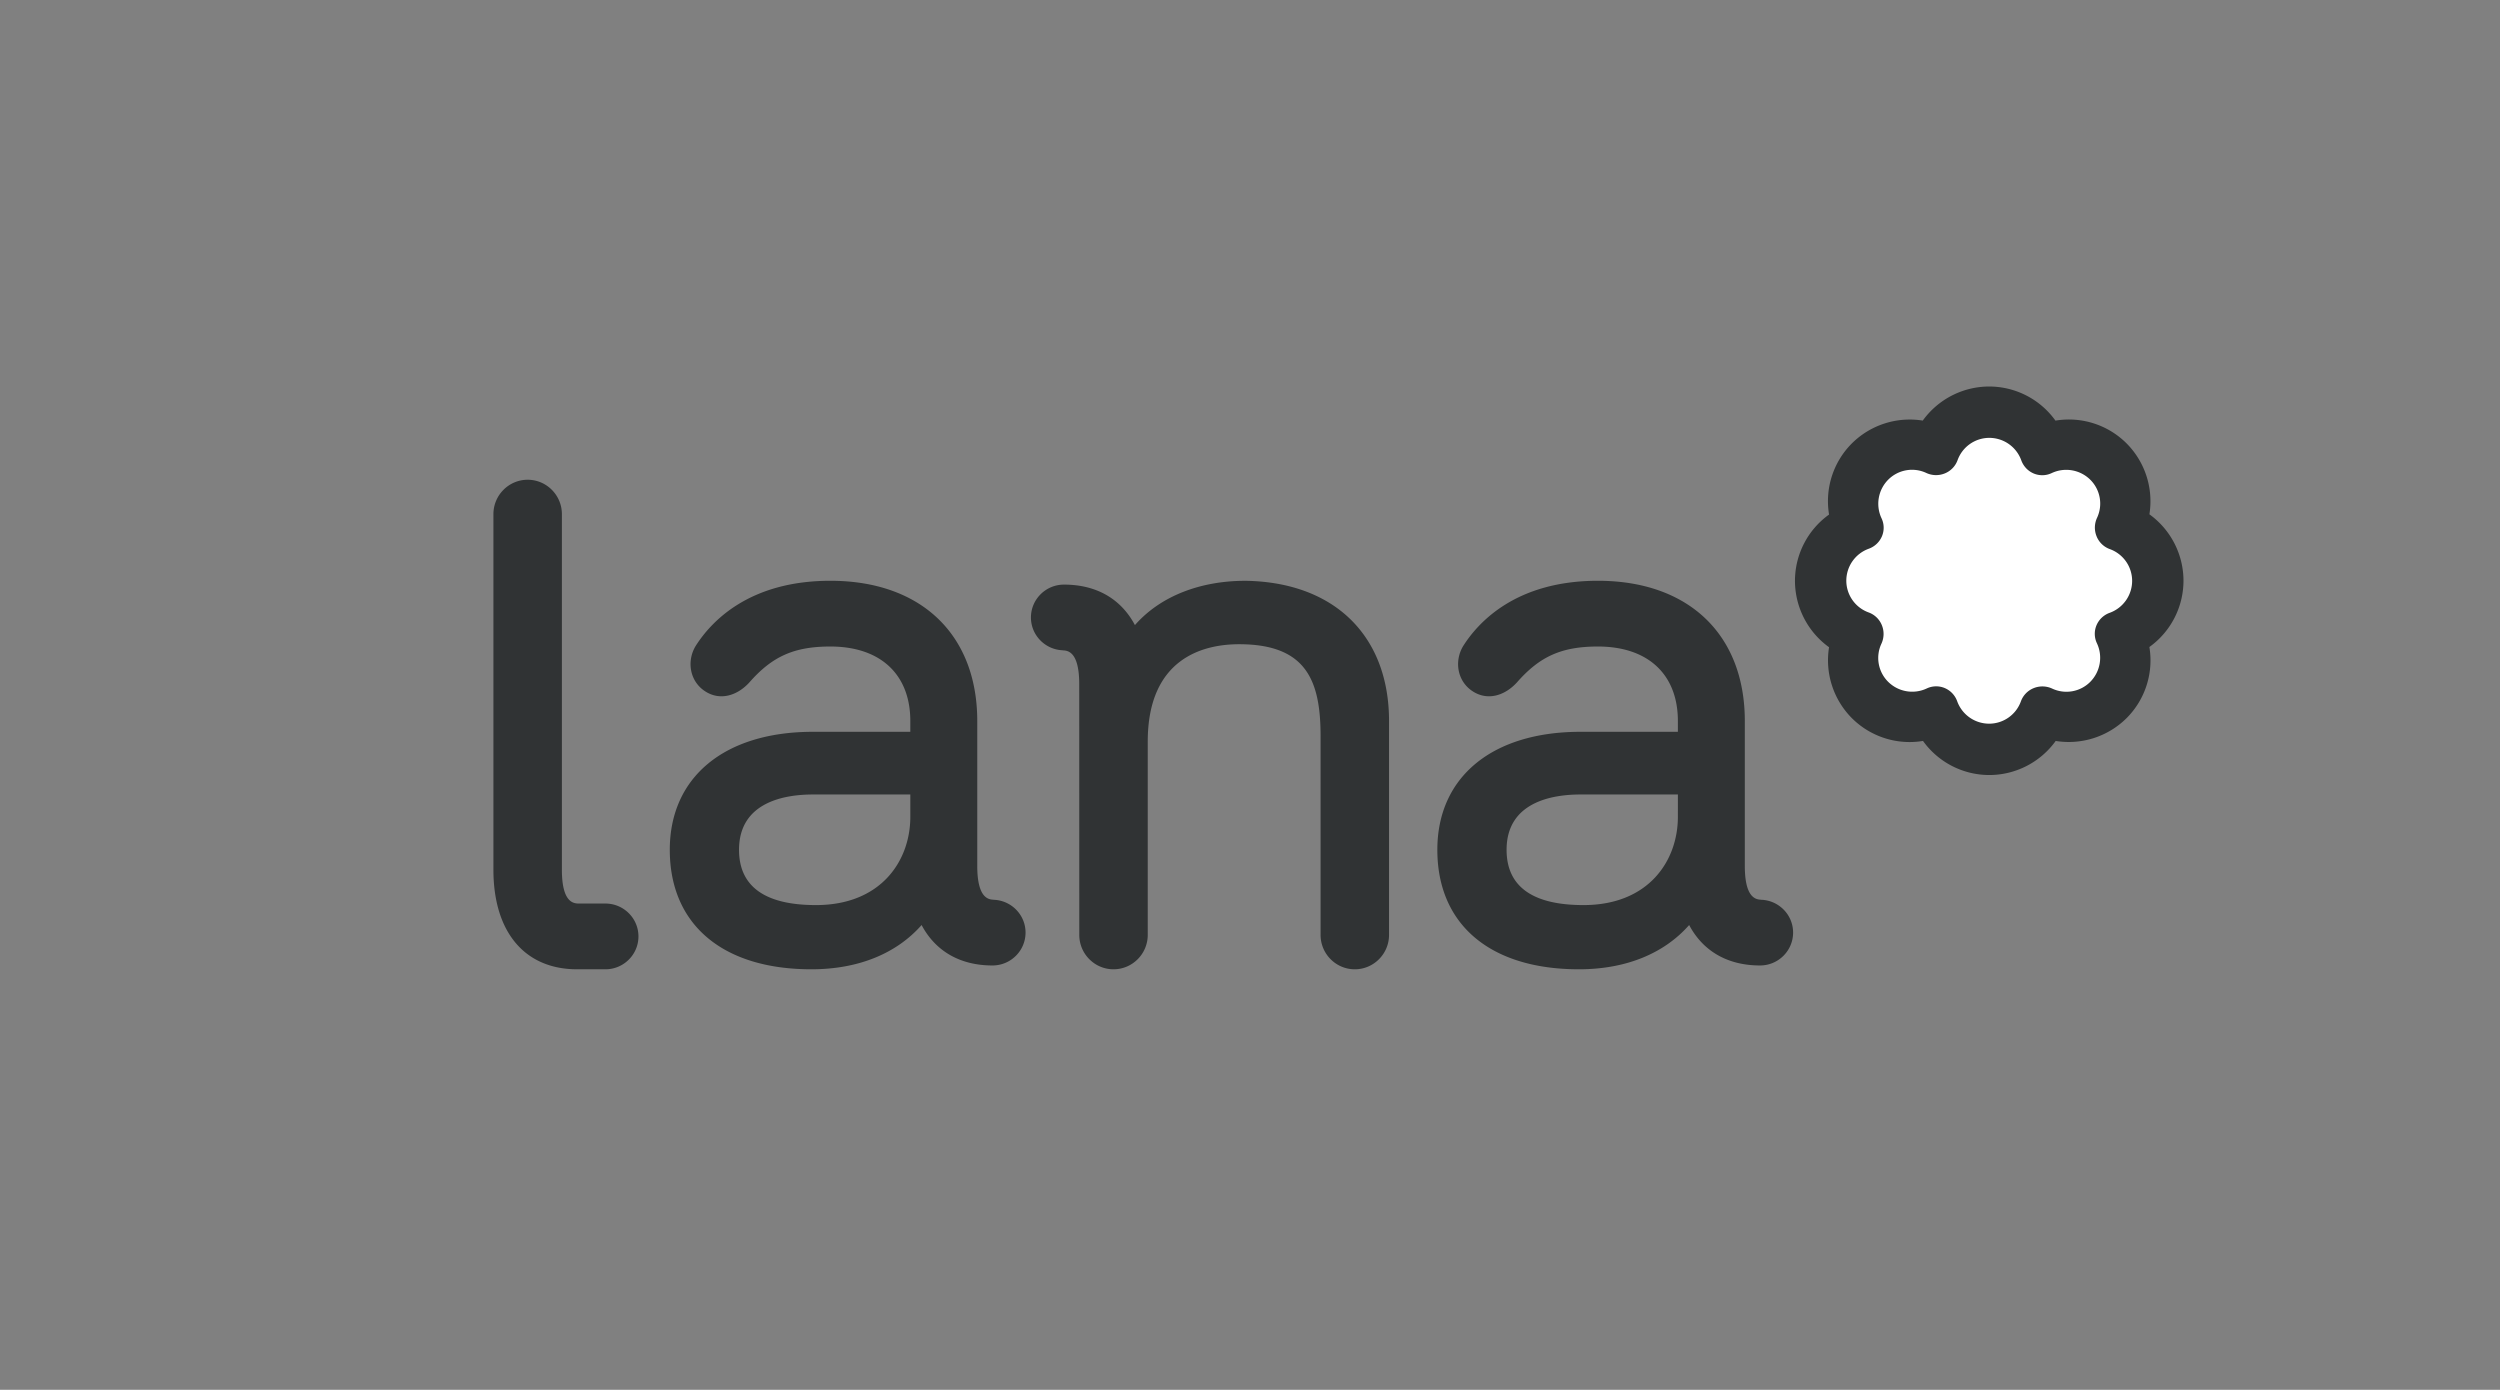 <svg xmlns="http://www.w3.org/2000/svg" width="304" height="169" viewBox="0 0 304 169"><rect x="0" y="0" width="304" height="169" fill="#808080" stroke="none"/><g fill="none" fill-rule="evenodd"><path fill="#303334" d="M261.368 62.54a9.974 9.974 0 0 1 4.144 8.082 9.933 9.933 0 0 1-4.147 8.053 9.93 9.93 0 0 1-2.756 8.634 9.978 9.978 0 0 1-8.637 2.791 9.972 9.972 0 0 1-8.082 4.144 9.932 9.932 0 0 1-8.053-4.146 9.93 9.93 0 0 1-8.634-2.757 9.975 9.975 0 0 1-2.79-8.637 9.97 9.97 0 0 1-4.145-8.082 9.932 9.932 0 0 1 4.146-8.053 9.93 9.93 0 0 1 2.757-8.634 9.978 9.978 0 0 1 8.637-2.791A9.97 9.97 0 0 1 241.89 47a9.933 9.933 0 0 1 8.053 4.147 9.927 9.927 0 0 1 8.634 2.756 9.978 9.978 0 0 1 2.791 8.637zm-187.75 55.326h-3.439c-6.374 0-10.179-4.526-10.179-12.108V62.523c0-2.308 1.868-4.185 4.163-4.185s4.163 1.877 4.163 4.185v43.235c0 4.113 1.493 4.113 2.131 4.113h3.161c2.216 0 4.018 1.794 4.018 3.998s-1.802 3.997-4.018 3.997zm47.21-8.453c2.151.074 3.879 1.833 3.879 3.99 0 2.204-1.802 3.998-4.018 3.998-3.971 0-6.945-1.76-8.622-4.918-2.956 3.362-7.532 5.383-13.406 5.383-10.779 0-17.214-5.432-17.214-14.531 0-8.85 6.667-14.347 17.398-14.347h11.85v-1.316c0-5.67-3.634-9.055-9.721-9.055-4.382 0-7.048 1.178-9.834 4.348-1.429 1.582-3.57 2.343-5.477 1.042-1.793-1.223-2.17-3.607-1.086-5.432 1.888-2.988 6.502-7.953 16.397-7.953 11.018 0 17.862 6.533 17.862 17.05v17.62c0 3.84 1.3 4.095 1.992 4.113v.008zm-10.133-10.088V96.61h-11.85c-3.353 0-8.979.874-8.979 6.725 0 4.46 3.146 6.723 9.35 6.723 7.93 0 11.479-5.391 11.479-10.733zm40.35-28.703c11.018 0 17.863 6.533 17.863 17.05v26.01c0 2.308-1.868 4.184-4.163 4.184s-4.162-1.876-4.162-4.184V89.536c0-6.72-1.685-11.198-9.907-11.198-4.15 0-11.11 1.54-11.11 11.851v23.493c0 2.308-1.867 4.184-4.162 4.184s-4.163-1.876-4.163-4.184l-.007-30.487c0-3.838-1.3-4.094-1.992-4.11v-.01c-2.151-.073-3.88-1.833-3.88-3.99 0-2.204 1.804-3.997 4.019-3.997 3.974 0 6.949 1.76 8.626 4.924 3.266-3.714 8.189-5.31 13.039-5.382v-.008zm63.118 38.79c2.151.075 3.879 1.834 3.879 3.99 0 2.205-1.802 3.999-4.018 3.999-3.971 0-6.945-1.76-8.622-4.918-2.956 3.362-7.532 5.383-13.406 5.383-10.779 0-17.214-5.432-17.214-14.531 0-8.85 6.667-14.347 17.398-14.347h11.851v-1.316c0-5.67-3.635-9.055-9.722-9.055-4.382 0-7.048 1.178-9.834 4.348-1.429 1.582-3.57 2.343-5.477 1.042-1.793-1.223-2.17-3.607-1.086-5.432 1.888-2.988 6.503-7.953 16.397-7.953 11.018 0 17.862 6.533 17.862 17.05v17.62c0 3.84 1.3 4.095 1.992 4.113v.008zm-10.132-10.087V96.61H192.18c-3.353 0-8.979.874-8.979 6.725 0 4.46 3.146 6.723 9.35 6.723 7.93 0 11.48-5.391 11.48-10.733z"/><path fill="#FFFFFF" d="M259.268 70.622a4.135 4.135 0 0 1-2.721 3.893 2.75 2.75 0 0 0-1.61 1.513 2.677 2.677 0 0 0 .046 2.187 4.156 4.156 0 0 1-.821 4.711 4.086 4.086 0 0 1-4.608.811 2.82 2.82 0 0 0-2.258-.06 2.744 2.744 0 0 0-1.554 1.606A4.11 4.11 0 0 1 241.89 88a4.135 4.135 0 0 1-3.893-2.72 2.744 2.744 0 0 0-1.513-1.61 2.673 2.673 0 0 0-2.187.045 4.156 4.156 0 0 1-4.71-.82 4.088 4.088 0 0 1-.812-4.61c.334-.71.356-1.53.06-2.257a2.741 2.741 0 0 0-1.606-1.554 4.11 4.11 0 0 1-2.717-3.852 4.134 4.134 0 0 1 2.72-3.893 2.749 2.749 0 0 0 1.61-1.513 2.677 2.677 0 0 0-.045-2.187 4.157 4.157 0 0 1 .82-4.71 4.087 4.087 0 0 1 4.61-.812c.71.334 1.53.356 2.257.061a2.746 2.746 0 0 0 1.555-1.607 4.108 4.108 0 0 1 3.85-2.717 4.136 4.136 0 0 1 3.895 2.721c.26.73.809 1.312 1.512 1.61a2.673 2.673 0 0 0 2.187-.046 4.157 4.157 0 0 1 4.71.821 4.085 4.085 0 0 1 .812 4.608 2.817 2.817 0 0 0-.06 2.258 2.736 2.736 0 0 0 1.607 1.554 4.108 4.108 0 0 1 2.716 3.852z"/></g></svg>